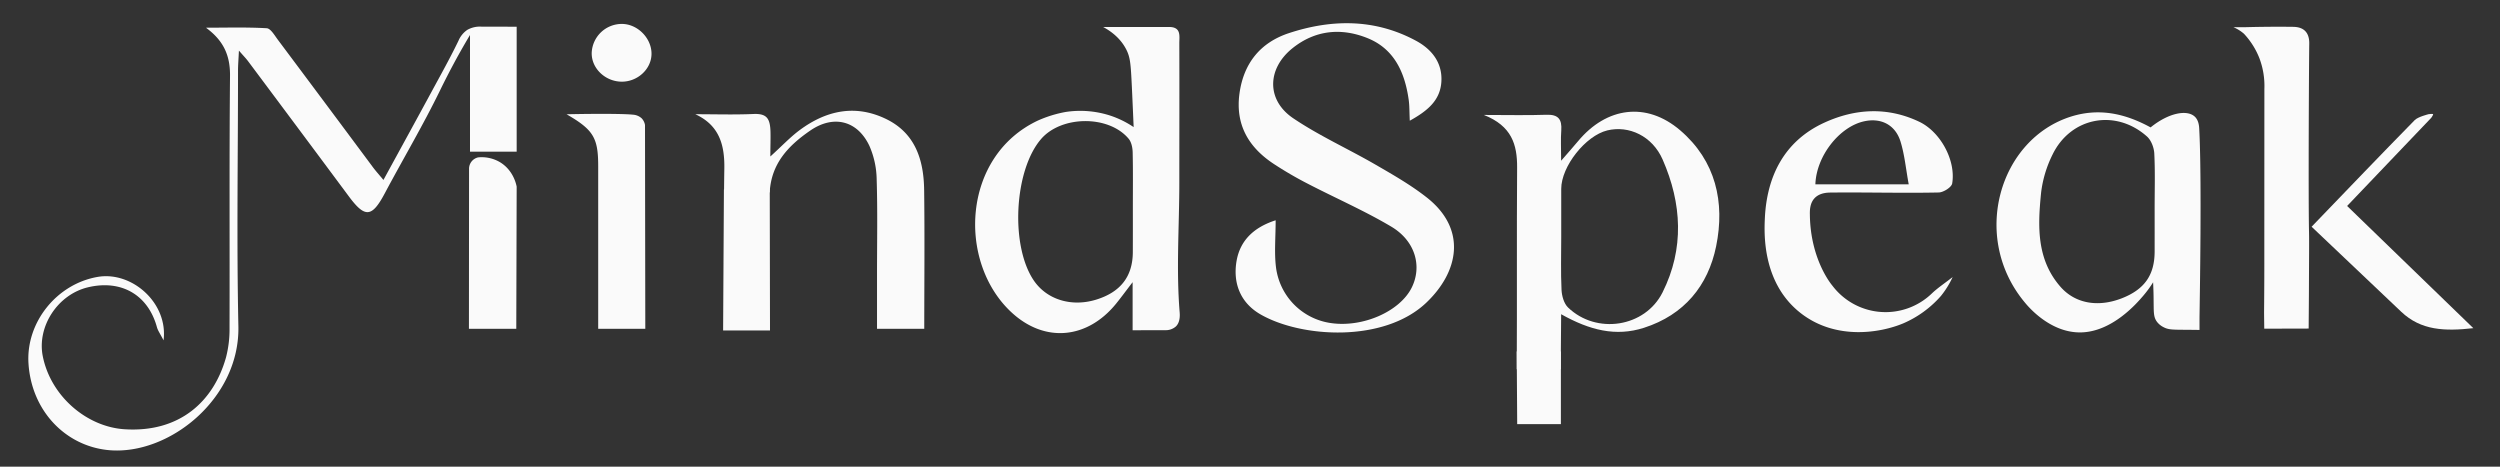 <svg id="Layer_1" data-name="Layer 1" xmlns="http://www.w3.org/2000/svg" viewBox="0 0 1500 280"><rect x="0" y="0" width="1500" height="280" fill="#333333" stroke="none"/><defs><style>.cls-1{fill:#fafafa;}</style></defs><path class="cls-1" d="M679.57,198.15V169.31c-4.48,5.84-7.07,9.38-9.83,12.79C652.55,203.35,627.06,206,607,187.51c-32.64-30.1-30-93.76,15.87-115.24a72.49,72.49,0,0,1,16.58-5.1,58.39,58.39,0,0,1,26.12,2,57,57,0,0,1,14.62,7.09c-.22-5.24-.57-13.55-1.06-23.87-.66-13.89-.93-17.88-3.34-22.63-3.63-7.18-9.72-11.31-13.92-13.57,15.21,0,27.38,0,39.55,0,7.49,0,6.15,5.5,6.17,9.86.09,27.85,0,55.7,0,83.55,0,25.85-1.92,51.8.19,77.57.11,1.38.54,6-2.26,8.71a9.08,9.08,0,0,1-6.18,2.23Zm.14-72.95c0-11.28.15-22.57-.11-33.84-.07-2.76-.74-6.12-2.43-8.13-12-14.3-40.52-14-52.68.37-16.13,19-18.32,64.21-4.1,84.85,7.85,11.39,22.58,15.86,37.3,11.33s22-14,22-28.69Q679.74,138.15,679.71,125.2Z"/><path class="cls-1" d="M765.39,132.17c0,10.33-.88,19.31.19,28.05a38.65,38.65,0,0,0,33.11,33.64c19,2.72,41-6.9,48.23-21.08,6.49-12.79,2.39-28.15-12.12-36.78-16.17-9.61-33.55-17.16-50.28-25.84a219.89,219.89,0,0,1-20.55-12c-15-10-22.84-23.54-20.27-42.14,2.53-18.24,12.66-30.59,29.82-36.2,25.76-8.43,51.52-8.58,76,4.59,9.51,5.11,16.09,13.24,15.29,24.83-.77,11.06-8.31,17.29-18.94,23.19-.25-5.14-.14-9-.67-12.67-2.3-16.25-8.62-30.42-24.72-36.89-15.69-6.32-31.36-4.87-45,6.07-15.3,12.31-15.71,31.08.42,42,15.57,10.51,32.93,18.32,49.25,27.76,10.56,6.11,21.28,12.23,30.84,19.73,24.37,19.1,19.31,44.66-.25,63.22-25.38,24.08-74.85,21.11-99.4,7-12.18-7-16.76-18.89-14.34-32.41C744.25,144,752.56,136.29,765.39,132.17Z"/><path class="cls-1" d="M98.13,204.2c-2.06-4-3.45-5.89-4-8-5.33-19.26-21.29-28.54-41.23-23.85-18.25,4.29-30.88,23.58-27.2,41.56C30.52,237.7,52,256.13,74.82,257.56c33,2.07,53.39-16.73,60.78-43.1a66.87,66.87,0,0,0,2.12-17.63c.16-50.44-.18-100.88.29-151.32.12-12.31-3.9-21.17-14.45-28.89,12.16,0,24.35-.38,36.47.32,2.35.14,4.71,4.27,6.65,6.87q28.55,38.16,57,76.43c1.72,2.32,3.67,4.47,6.38,7.73,9.78-17.92,19.12-34.92,28.37-52,5.67-10.47,11.5-20.87,16.68-31.58a14.94,14.94,0,0,1,5.29-6.48A15.33,15.33,0,0,1,289,16c6.62,0,13.47,0,21,.05V91H282V21c-8.08,13.51-13.94,25-17.81,32.9-10.27,21.15-22.31,41.39-33.35,62.15-7.68,14.43-11.82,14.83-21.44,1.9q-30.21-40.64-60.52-81.19c-1.17-1.57-2.56-3-5.53-6.39-.25,5.41-.54,8.75-.54,12.08,0,51.1-.86,102.23.22,153.31.93,43.72-42,77.66-77.81,74.32-25.81-2.41-46.31-23.46-48.13-52-1.56-24.56,16.83-47.63,41.42-51.92C79.12,162.53,101,181.84,98.13,204.2Z"/><path class="cls-1" d="M1008.07,78.15c-20.17-17.23-44.13-14-61.23,6.55-2.66,3.2-5.45,6.3-10.16,11.74,0-7.87-.31-13,.08-18.14.5-6.7-1.77-9.7-8.92-9.44-11.43.41-22.9.11-37.51.11,16.7,6.62,20,17.72,19.94,31.48-.28,40.36,0,80.72-.22,121.08h26.38c0-10.57.26-21.42.26-33,17.1,9.6,32.74,13.59,49.69,8.15,24.11-7.75,38.45-25.2,43.3-48.91C1035.07,121.41,1029.51,96.47,1008.07,78.15Zm-10.52,97.24c-10.53,21.09-39.74,25.47-56.72,9.1-2.46-2.37-3.73-6.92-3.91-10.54-.51-10.57-.18-21.19-.18-31.8,0-9.61,0-19.22,0-28.83,0-13.46,14.6-31.91,27.65-35.08,12.86-3.13,27,3.29,33.21,17.52C1009.12,122.05,1010.66,149.15,997.55,175.39Z"/><path class="cls-1" d="M554.49,114.06c-.23-18.15-5.32-34.37-23.24-42.86-18.34-8.69-35.58-4.84-51.33,6.78-5.72,4.22-10.65,9.51-17.71,15.91,0-6.34.21-10.81.07-15.25C462,70.76,459.75,68.05,452,68.4c-11.58.51-23.2.13-34.81.13,14.4,6.65,17.68,18.39,17.41,32.9-.09,4.66-.13,9.33-.18,14h27.4c.93-17,10.77-27.8,24.4-37.13,13.86-9.5,28.17-6.06,35.39,9.16A51.71,51.71,0,0,1,526,107.54c.59,18.89.21,37.82.21,56.73v33h28.34C554.58,169,554.84,141.53,554.49,114.06Z"/><path class="cls-1" d="M1290.36,76.44c10.84-8.8,21.85-10.76,26.47-6.49.92.85,2.45,2.73,2.68,6.88,1.65,29.53.35,102.16.2,113.48,0,3.78,0,6.78,0,7.66-3.49-.06-6.19-.08-7.65-.09-8.54-.06-11,0-14-1.61a11.15,11.15,0,0,1-3.9-3.22c-2.15-2.9-1.89-5.83-2-13.22,0-2.3-.08-5.91-.29-10.45a67.82,67.82,0,0,1-6.07,8.25c-3.76,4.37-18.39,21.38-37.15,21.81-18.91.43-32.37-16.27-33.79-18-32.63-39.14-15.38-98.08,28-111.58C1259.55,64.72,1275,68.05,1290.36,76.44Zm2.42,48.45c0-11,.35-21.91-.21-32.83-.18-3.5-1.85-7.9-4.38-10.16-18.85-16.78-45.85-11.64-56.74,11a69.73,69.73,0,0,0-6.78,22.61c-2,19.89-2.89,40,11.61,56.56,8.8,10.05,22.42,12.43,36.56,7,13.84-5.34,19.94-14,19.94-28.26Q1292.8,137.83,1292.78,124.89Z"/><path class="cls-1" d="M1171.58,166.24a53.25,53.25,0,0,1-7,11.31A63.53,63.53,0,0,1,1142,194c-13.4,5.66-40.34,10.41-61.54-6.1-22.89-17.81-22-47-21.56-56.62,1.1-25.24,11.48-46.63,35.8-57.73,18.46-8.43,37.81-9.52,56.73-.55,12.78,6,22.21,23.23,19.88,37.08-.39,2.28-5.24,5.35-8.08,5.41-21.1.46-43.55-.19-64.69.05-2.11,0-6.68.15-9.7,3.27-2.76,2.86-3,6.93-2.92,9.86.28,27.61,13.55,42.77,13.55,42.77a40,40,0,0,0,59.58,4.69C1162.56,172.77,1166.7,170.05,1171.58,166.24Zm-82.35-55.65h56c-1.71-9.28-2.46-17.75-4.93-25.69-3.15-10.11-11.76-14.32-21.8-12.12C1103.7,76,1089.79,93.59,1089.23,110.59Z"/><path class="cls-1" d="M1358.63,53.35a46.94,46.94,0,0,0-3-18.44,46,46,0,0,0-9.26-14.66,23.62,23.62,0,0,0-6.29-3.92l6.57,0c4.09-.11,16-.4,28.67-.23,1.93,0,5.41.13,7.77,2.5,2.54,2.56,2.48,6.43,2.46,7.78-.18,12.3-.6,92.36-.13,113.41.11,4.83,0,16-.07,35.81-.06,9.49-.12,17.12-.16,21.54l-26.64.07-.11-9.61c.15-15.39.17-28,.15-37.35"/><path class="cls-1" d="M339.93,68.56c20.32-.43,35.42-.25,39.85.25A8.48,8.48,0,0,1,385,71a7.61,7.61,0,0,1,2,4l.18,122.29H358.92v-20q0-38.82,0-77.64C358.91,82.72,356.1,77.88,339.93,68.56Z"/><path class="cls-1" d="M1484,196.9c-17.1,1.91-31.38,1.44-43.28-9.86-17.75-16.85-35.51-33.69-53.76-51,21.32-22.13,41.48-43.2,61.9-64,2-2,8.34-3.54,8.34-3.54s2.41-.33,2.65,0-1.09,2.18-1.09,2.18l-50.49,52.9L1484,196.9"/><path class="cls-1" d="M372.7,49c-9.88-.24-18-8.28-17.67-17.5a18.08,18.08,0,0,1,18.18-17.14c9.28.06,17.61,8.4,17.7,17.72S382.48,49.22,372.7,49Z"/><path class="cls-1" d="M281.36,197.29h28.41q.12-42.64.23-85.29c-.26-1.39-2-9.85-10-14.68a21.62,21.62,0,0,0-13.12-2.89,7,7,0,0,0-5.45,7Z"/><path class="cls-1" d="M462,198.27l-28.13,0,.48-84.58,27.5-.28Z"/><polygon class="cls-1" points="936.53 210.85 936.53 254.46 910.32 254.46 910.03 210.85 936.53 210.85"/></svg>